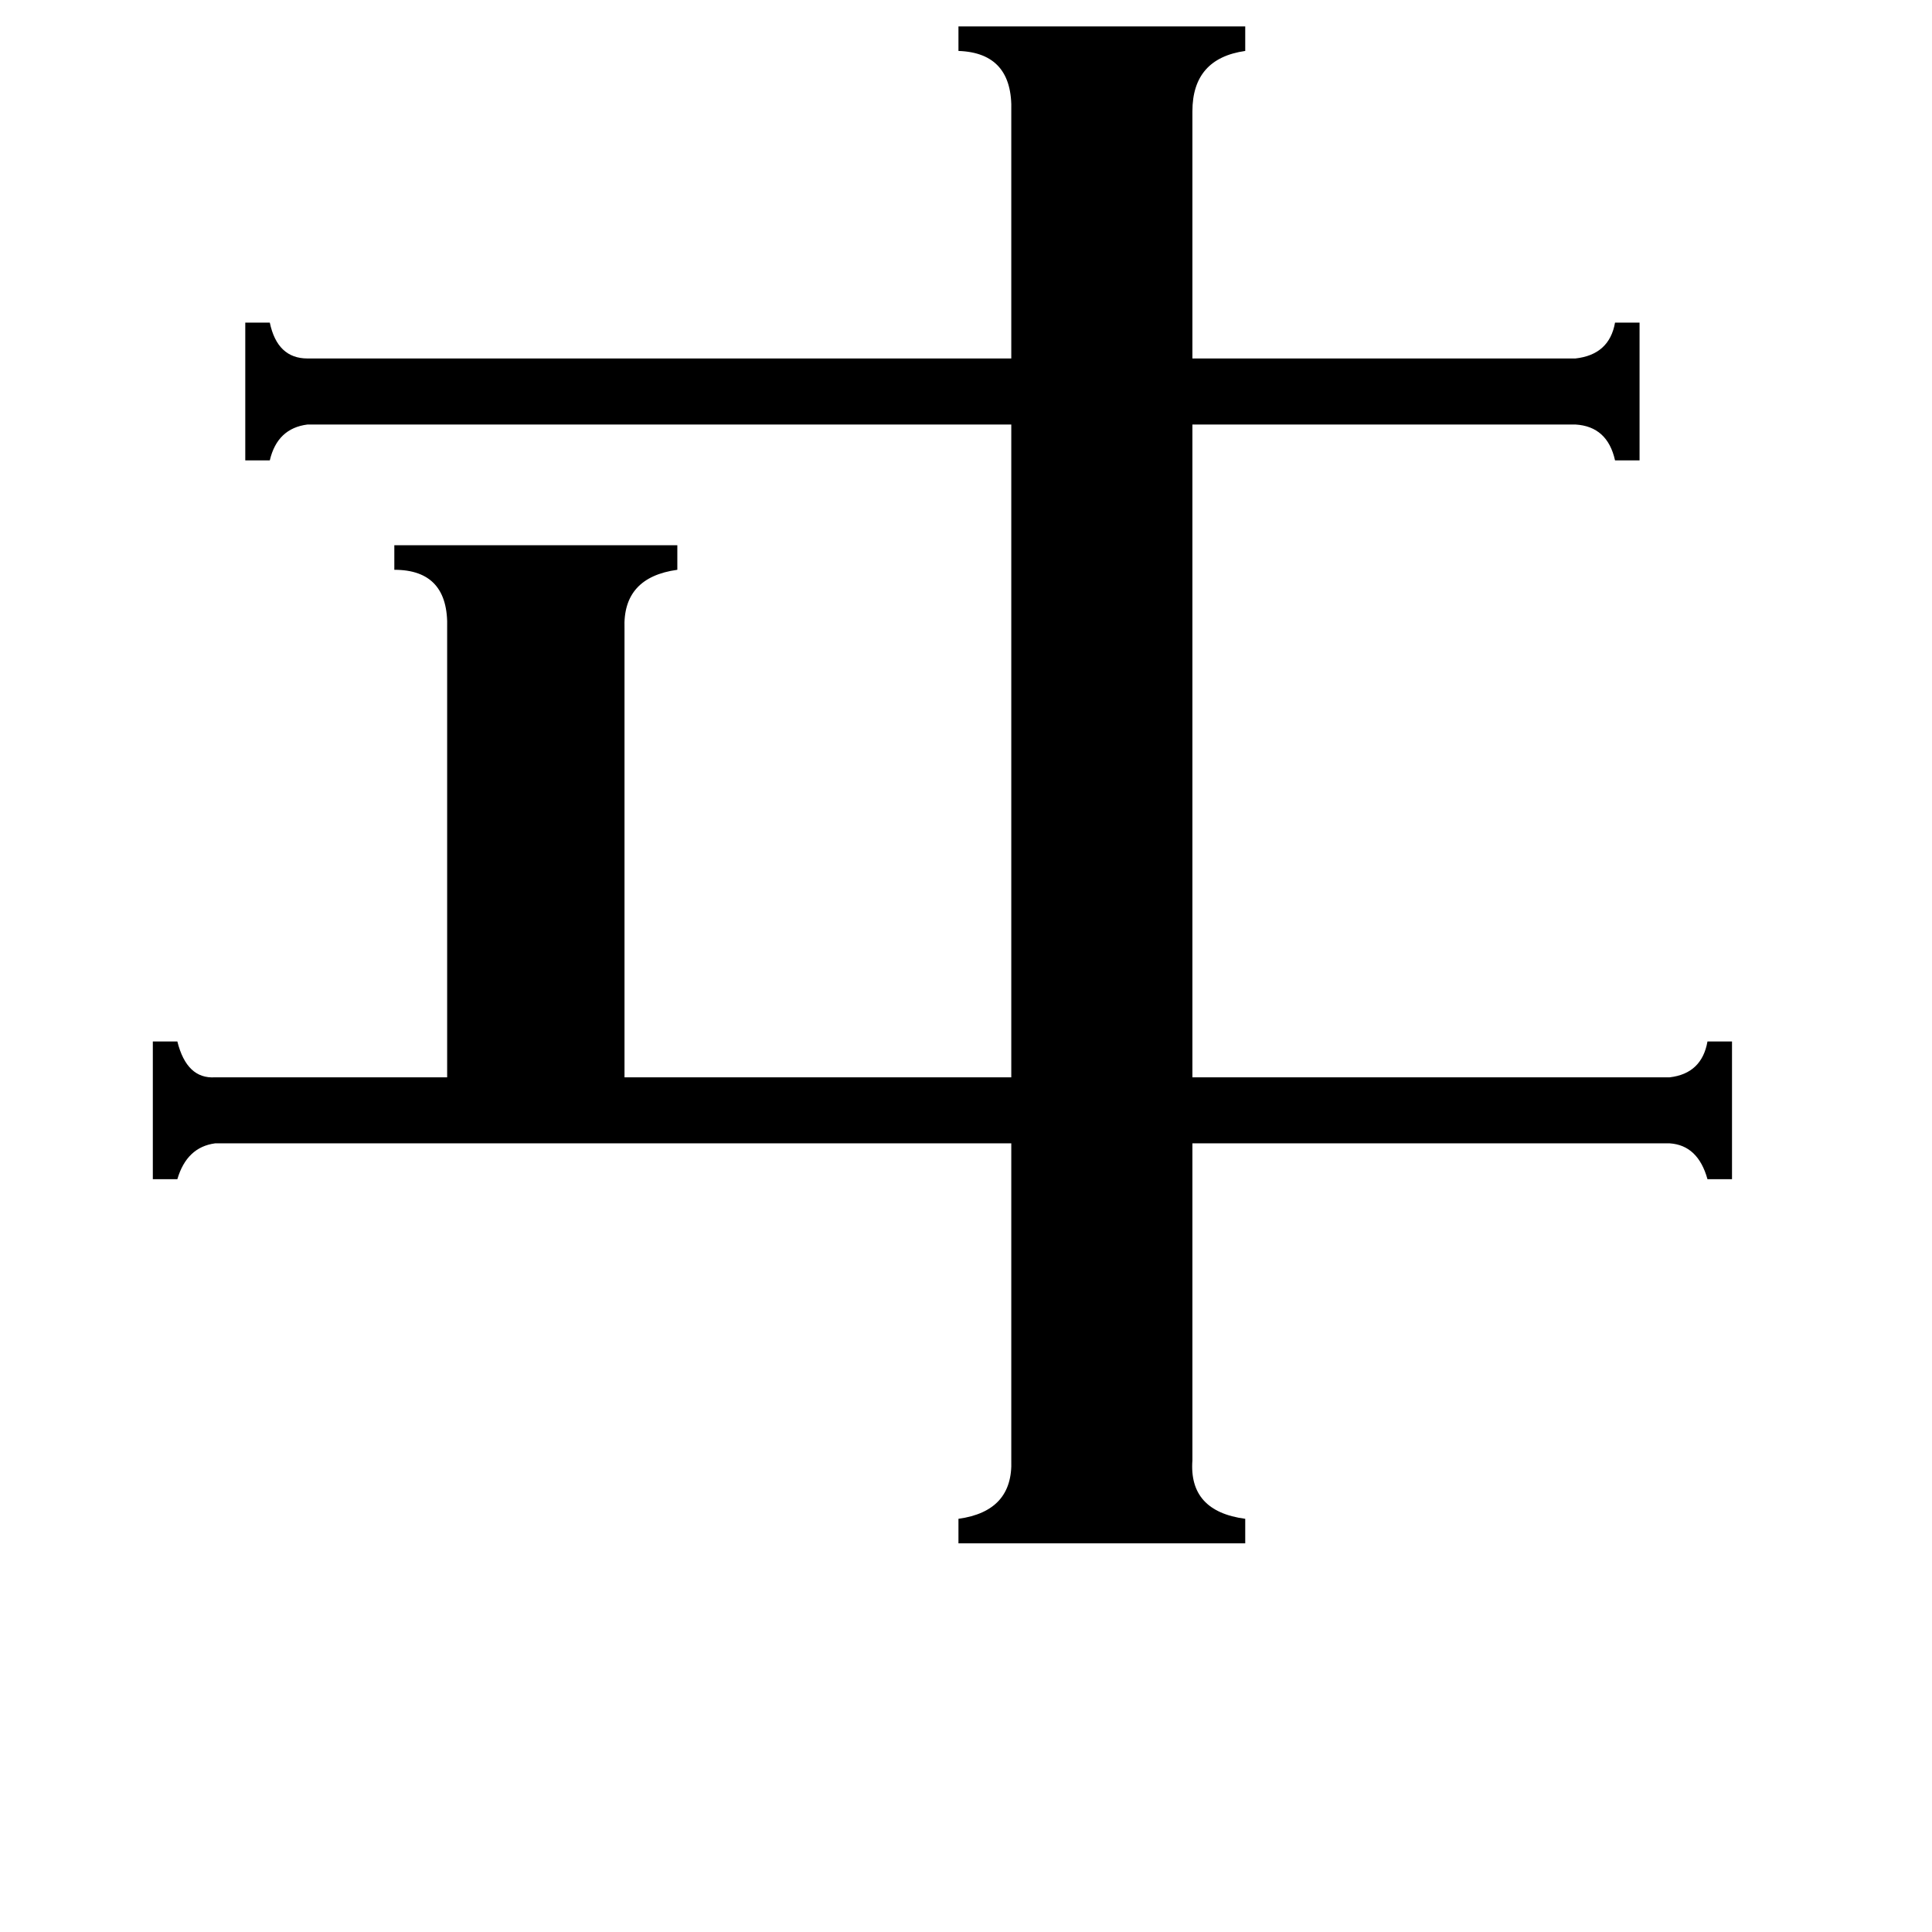 <svg xmlns="http://www.w3.org/2000/svg" viewBox="0 -800 1024 1024">
	<path fill="#000000" d="M237 -467Q238 -498 209 -498V-511H359V-498Q330 -494 331 -467V-229H536V-575H163Q147 -573 143 -556H130V-629H143Q147 -610 163 -610H536V-741Q537 -772 508 -773V-786H660V-773Q632 -769 632 -741V-610H835Q853 -612 856 -629H869V-556H856Q852 -574 835 -575H632V-229H885Q902 -231 905 -248H918V-175H905Q900 -193 885 -194H632V-26Q630 1 660 5V18H508V5Q537 1 536 -26V-194H114Q99 -192 94 -175H81V-248H94Q99 -228 114 -229H237Z"/>
</svg>
